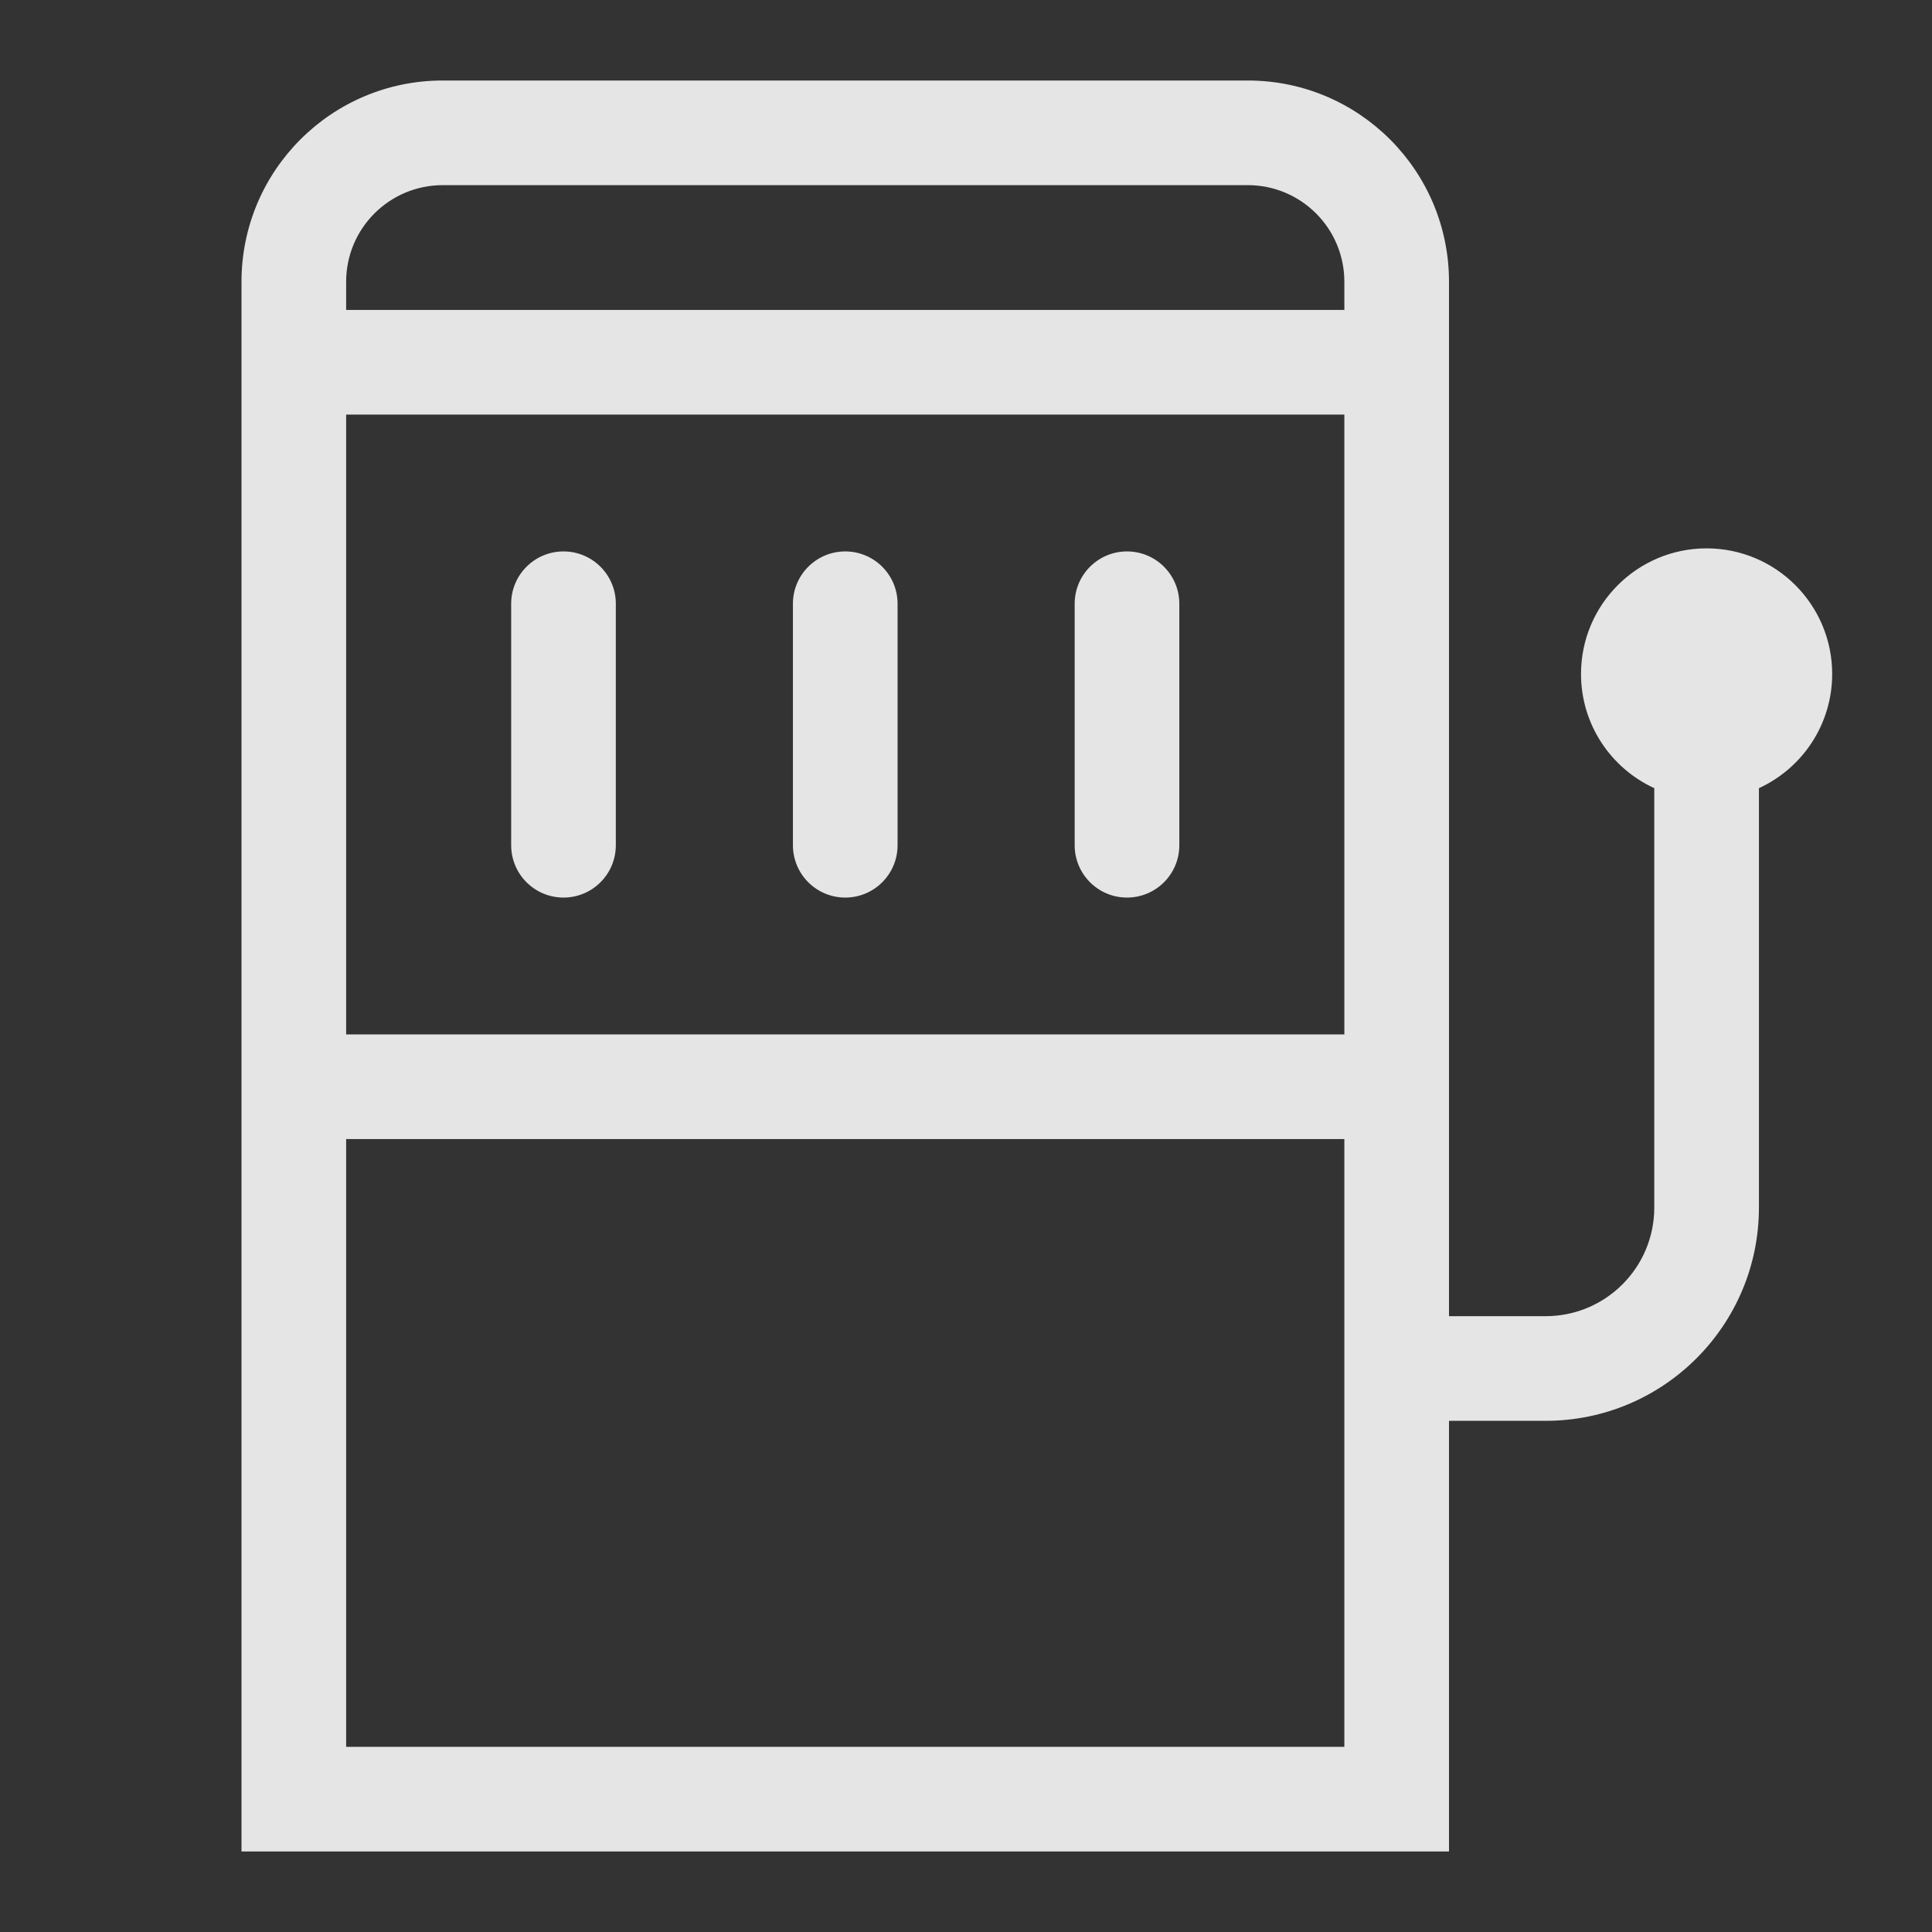 <svg xmlns="http://www.w3.org/2000/svg" width="24" height="24" viewBox="0 0 24 24" fill="none">
  <rect x="0" y="0" width="24" height="24" fill="#333333" stroke="none"/>
  <path fill-rule="evenodd" clip-rule="evenodd" d="M15.5 2.3H5.5C4.837 2.3 4.3 2.837 4.3 3.5V3.85H16.7V3.5C16.7 2.837 16.163 2.3 15.5 2.3ZM4.3 12.85V5.15H16.7V12.85H4.3ZM16.7 21.7V14.15H4.3V21.7H16.7ZM5.5 1C4.119 1 3 2.119 3 3.5V21.7V23H4.3H16.7H18V21.7V17.65H19.2C20.664 17.65 21.85 16.464 21.85 15V9.791C22.387 9.544 22.76 9.002 22.76 8.372C22.76 7.511 22.061 6.812 21.2 6.812C20.338 6.812 19.64 7.511 19.64 8.372C19.64 9.002 20.013 9.544 20.55 9.791V15C20.55 15.746 19.946 16.35 19.2 16.35H18V3.5C18 2.119 16.881 1 15.5 1H5.5ZM7.65 7.5C7.65 7.141 7.359 6.85 7 6.85C6.641 6.85 6.35 7.141 6.35 7.5V10.5C6.35 10.859 6.641 11.15 7 11.15C7.359 11.15 7.65 10.859 7.65 10.5V7.5ZM14 6.85C14.359 6.85 14.65 7.141 14.65 7.5V10.5C14.65 10.859 14.359 11.15 14 11.15C13.641 11.15 13.35 10.859 13.35 10.5V7.5C13.35 7.141 13.641 6.85 14 6.85ZM11.15 7.5C11.15 7.141 10.859 6.85 10.5 6.85C10.141 6.85 9.85 7.141 9.85 7.5V10.5C9.85 10.859 10.141 11.15 10.5 11.15C10.859 11.15 11.15 10.859 11.15 10.5V7.5Z" fill="white" fill-opacity="0.87"/>
</svg>
